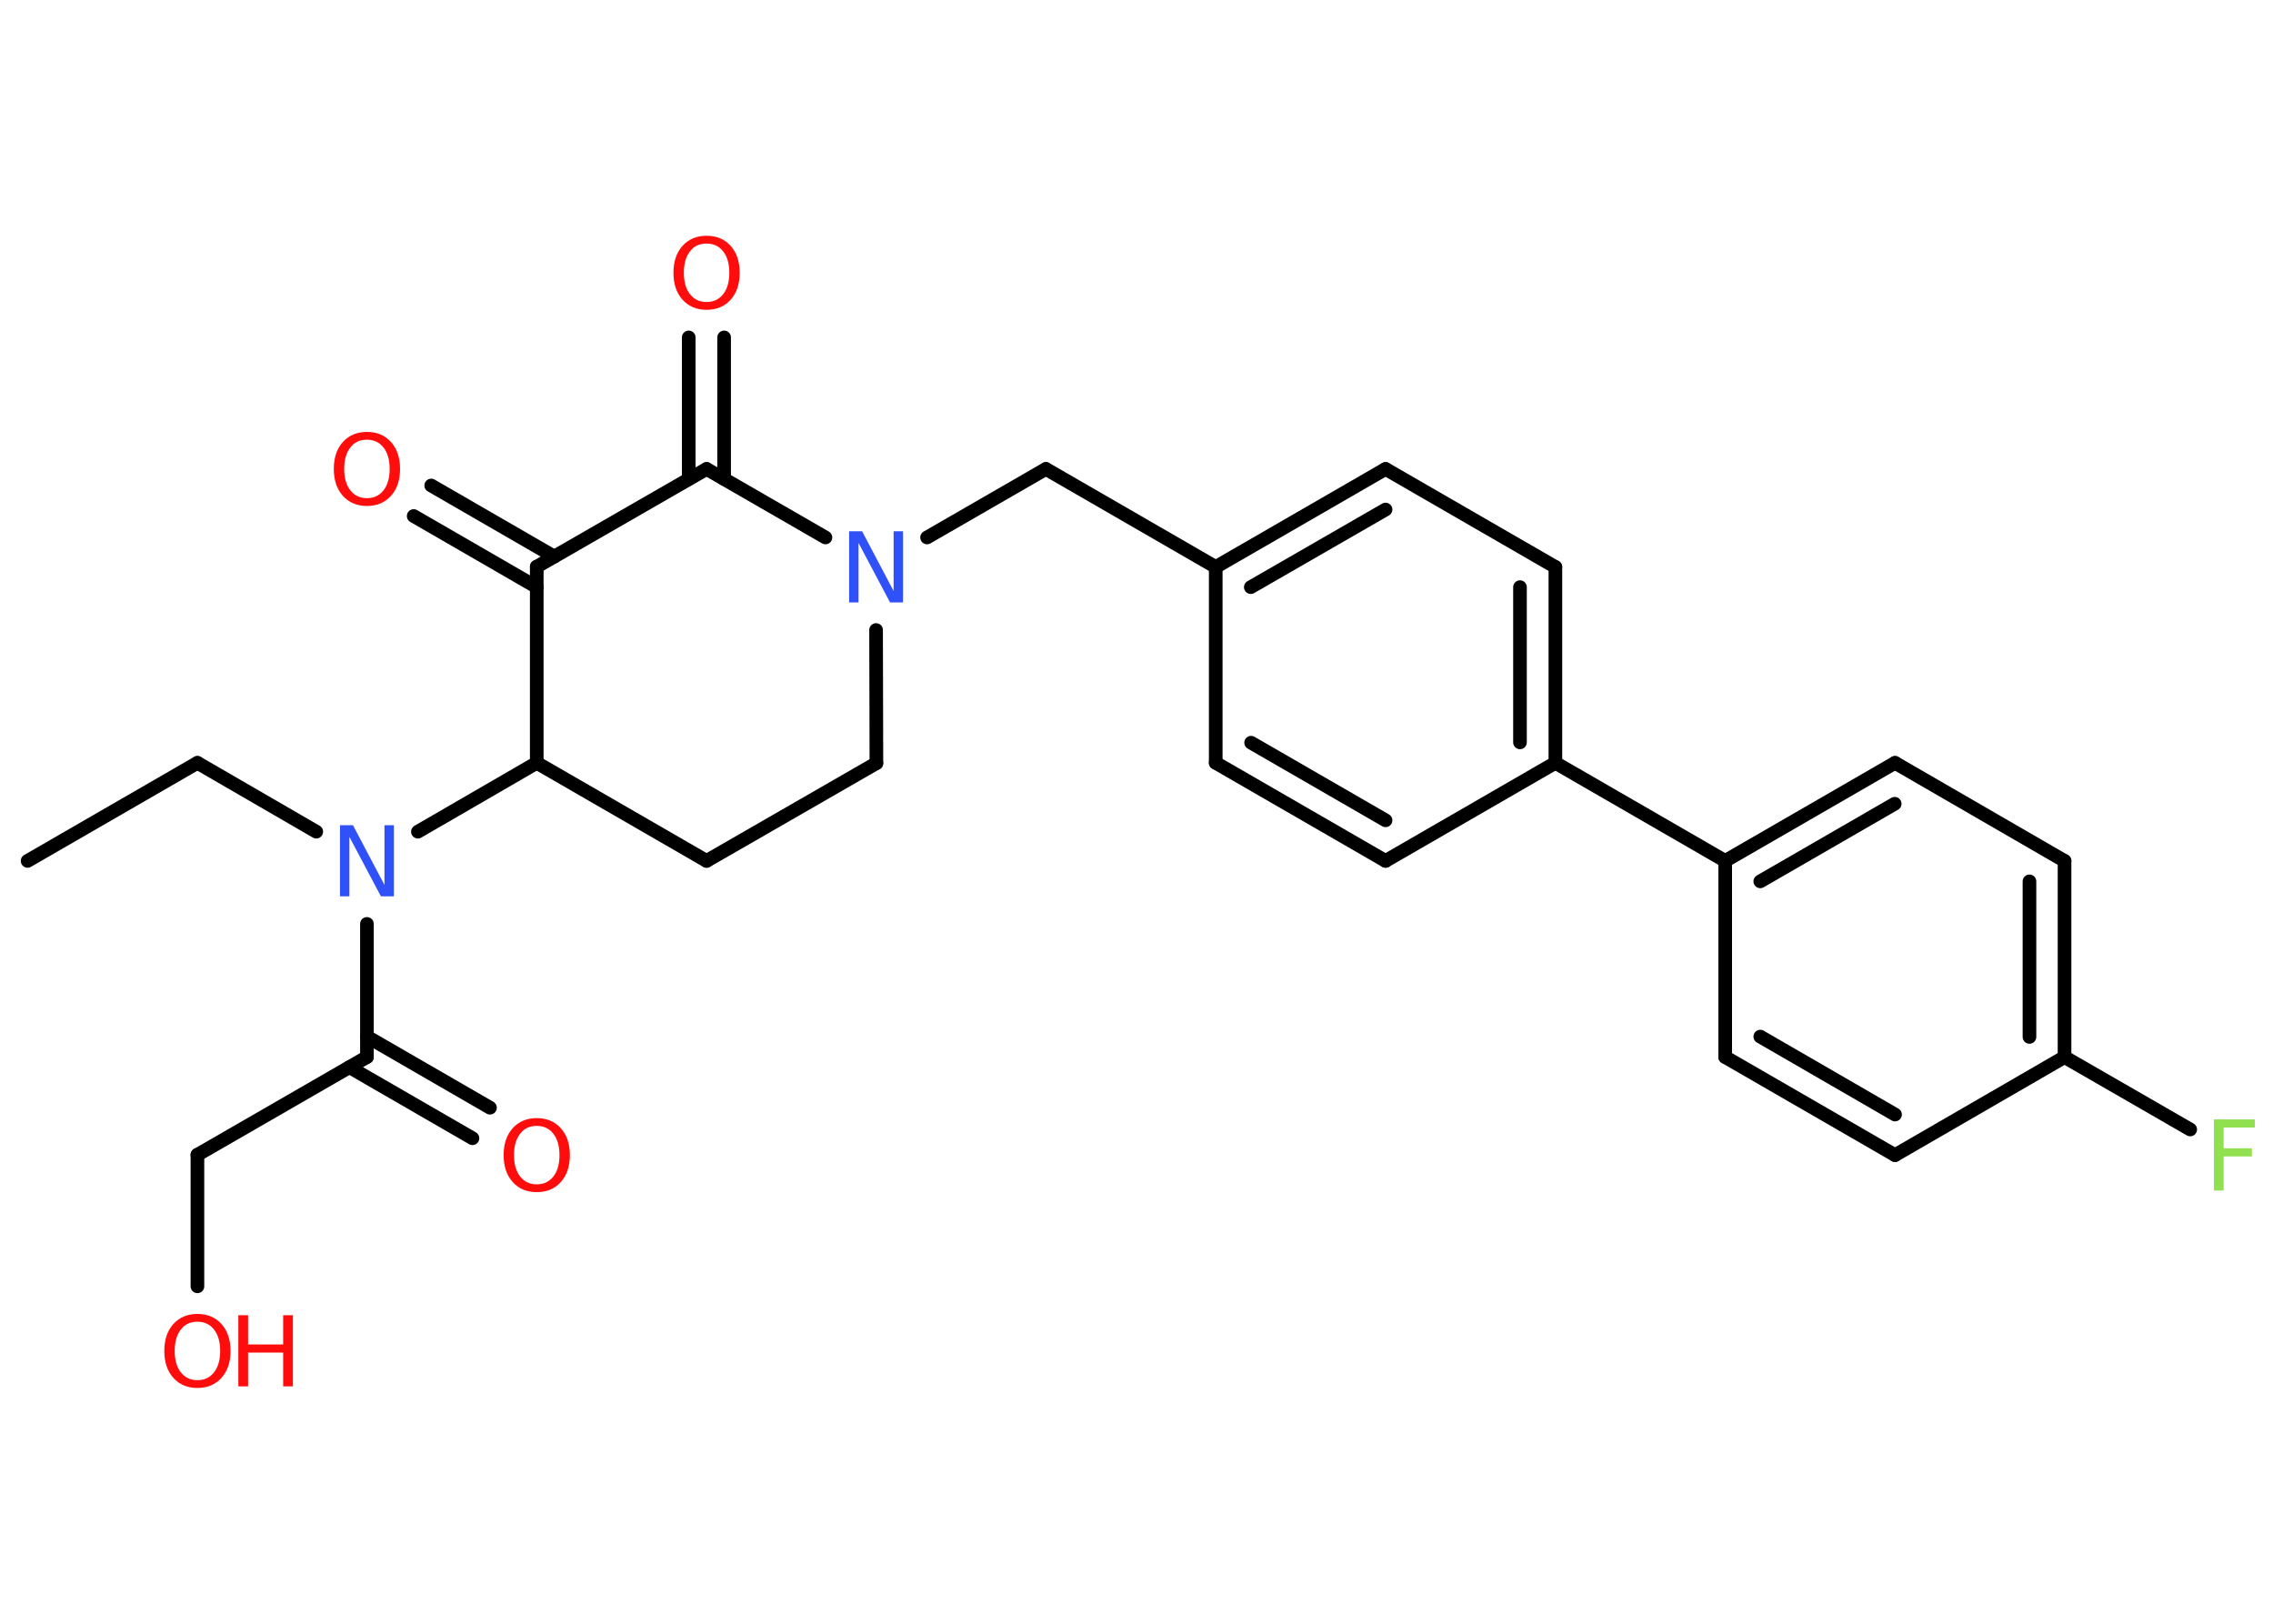 <?xml version='1.0' encoding='UTF-8'?>
<!DOCTYPE svg PUBLIC "-//W3C//DTD SVG 1.1//EN" "http://www.w3.org/Graphics/SVG/1.1/DTD/svg11.dtd">
<svg version='1.2' xmlns='http://www.w3.org/2000/svg' xmlns:xlink='http://www.w3.org/1999/xlink' width='70.0mm' height='50.0mm' viewBox='0 0 70.0 50.0'>
  <desc>Generated by the Chemistry Development Kit (http://github.com/cdk)</desc>
  <g stroke-linecap='round' stroke-linejoin='round' stroke='#000000' stroke-width='.42' fill='#FF0D0D'>
    <rect x='.0' y='.0' width='70.0' height='50.0' fill='#FFFFFF' stroke='none'/>
    <g id='mol1' class='mol'>
      <line id='mol1bnd1' class='bond' x1='.85' y1='26.51' x2='6.08' y2='23.49'/>
      <line id='mol1bnd2' class='bond' x1='6.08' y1='23.49' x2='9.74' y2='25.61'/>
      <line id='mol1bnd3' class='bond' x1='11.3' y1='28.45' x2='11.3' y2='32.55'/>
      <g id='mol1bnd4' class='bond'>
        <line x1='11.3' y1='31.92' x2='15.09' y2='34.11'/>
        <line x1='10.76' y1='32.86' x2='14.55' y2='35.05'/>
      </g>
      <line id='mol1bnd5' class='bond' x1='11.3' y1='32.55' x2='6.08' y2='35.56'/>
      <line id='mol1bnd6' class='bond' x1='6.08' y1='35.56' x2='6.08' y2='39.61'/>
      <line id='mol1bnd7' class='bond' x1='12.87' y1='25.61' x2='16.53' y2='23.49'/>
      <line id='mol1bnd8' class='bond' x1='16.53' y1='23.49' x2='21.76' y2='26.51'/>
      <line id='mol1bnd9' class='bond' x1='21.76' y1='26.51' x2='26.99' y2='23.5'/>
      <line id='mol1bnd10' class='bond' x1='26.99' y1='23.5' x2='26.98' y2='19.4'/>
      <line id='mol1bnd11' class='bond' x1='28.55' y1='16.55' x2='32.21' y2='14.44'/>
      <line id='mol1bnd12' class='bond' x1='32.21' y1='14.44' x2='37.44' y2='17.46'/>
      <g id='mol1bnd13' class='bond'>
        <line x1='42.67' y1='14.44' x2='37.44' y2='17.46'/>
        <line x1='42.67' y1='15.69' x2='38.52' y2='18.08'/>
      </g>
      <line id='mol1bnd14' class='bond' x1='42.67' y1='14.44' x2='47.9' y2='17.46'/>
      <g id='mol1bnd15' class='bond'>
        <line x1='47.9' y1='23.49' x2='47.9' y2='17.46'/>
        <line x1='46.81' y1='22.86' x2='46.81' y2='18.08'/>
      </g>
      <line id='mol1bnd16' class='bond' x1='47.9' y1='23.49' x2='53.13' y2='26.51'/>
      <g id='mol1bnd17' class='bond'>
        <line x1='58.36' y1='23.49' x2='53.13' y2='26.51'/>
        <line x1='58.35' y1='24.75' x2='54.21' y2='27.14'/>
      </g>
      <line id='mol1bnd18' class='bond' x1='58.36' y1='23.49' x2='63.58' y2='26.51'/>
      <g id='mol1bnd19' class='bond'>
        <line x1='63.58' y1='32.55' x2='63.58' y2='26.51'/>
        <line x1='62.5' y1='31.93' x2='62.5' y2='27.14'/>
      </g>
      <line id='mol1bnd20' class='bond' x1='63.58' y1='32.55' x2='67.45' y2='34.78'/>
      <line id='mol1bnd21' class='bond' x1='63.58' y1='32.55' x2='58.36' y2='35.57'/>
      <g id='mol1bnd22' class='bond'>
        <line x1='53.13' y1='32.55' x2='58.36' y2='35.57'/>
        <line x1='54.21' y1='31.92' x2='58.36' y2='34.32'/>
      </g>
      <line id='mol1bnd23' class='bond' x1='53.13' y1='26.51' x2='53.13' y2='32.55'/>
      <line id='mol1bnd24' class='bond' x1='47.9' y1='23.49' x2='42.67' y2='26.51'/>
      <g id='mol1bnd25' class='bond'>
        <line x1='37.44' y1='23.49' x2='42.67' y2='26.51'/>
        <line x1='38.53' y1='22.87' x2='42.67' y2='25.26'/>
      </g>
      <line id='mol1bnd26' class='bond' x1='37.44' y1='17.46' x2='37.44' y2='23.49'/>
      <line id='mol1bnd27' class='bond' x1='25.42' y1='16.55' x2='21.76' y2='14.44'/>
      <g id='mol1bnd28' class='bond'>
        <line x1='21.21' y1='14.75' x2='21.21' y2='10.39'/>
        <line x1='22.3' y1='14.75' x2='22.3' y2='10.39'/>
      </g>
      <line id='mol1bnd29' class='bond' x1='21.76' y1='14.44' x2='16.53' y2='17.45'/>
      <line id='mol1bnd30' class='bond' x1='16.53' y1='23.49' x2='16.53' y2='17.45'/>
      <g id='mol1bnd31' class='bond'>
        <line x1='16.53' y1='18.08' x2='12.74' y2='15.89'/>
        <line x1='17.07' y1='17.14' x2='13.28' y2='14.95'/>
      </g>
      <path id='mol1atm3' class='atom' d='M10.47 25.41h.4l.97 1.84v-1.84h.29v2.19h-.4l-.97 -1.83v1.83h-.29v-2.19z' stroke='none' fill='#3050F8'/>
      <path id='mol1atm5' class='atom' d='M16.53 34.67q-.33 .0 -.51 .24q-.19 .24 -.19 .66q.0 .42 .19 .66q.19 .24 .51 .24q.32 .0 .51 -.24q.19 -.24 .19 -.66q.0 -.42 -.19 -.66q-.19 -.24 -.51 -.24zM16.53 34.43q.46 .0 .74 .31q.28 .31 .28 .83q.0 .52 -.28 .83q-.28 .31 -.74 .31q-.46 .0 -.74 -.31q-.28 -.31 -.28 -.83q.0 -.52 .28 -.83q.28 -.31 .74 -.31z' stroke='none'/>
      <g id='mol1atm7' class='atom'>
        <path d='M6.08 40.7q-.33 .0 -.51 .24q-.19 .24 -.19 .66q.0 .42 .19 .66q.19 .24 .51 .24q.32 .0 .51 -.24q.19 -.24 .19 -.66q.0 -.42 -.19 -.66q-.19 -.24 -.51 -.24zM6.08 40.46q.46 .0 .74 .31q.28 .31 .28 .83q.0 .52 -.28 .83q-.28 .31 -.74 .31q-.46 .0 -.74 -.31q-.28 -.31 -.28 -.83q.0 -.52 .28 -.83q.28 -.31 .74 -.31z' stroke='none'/>
        <path d='M7.34 40.5h.3v.9h1.08v-.9h.3v2.19h-.3v-1.04h-1.08v1.04h-.3v-2.19z' stroke='none'/>
      </g>
      <path id='mol1atm11' class='atom' d='M26.15 16.36h.4l.97 1.84v-1.84h.29v2.19h-.4l-.97 -1.83v1.83h-.29v-2.19z' stroke='none' fill='#3050F8'/>
      <path id='mol1atm21' class='atom' d='M68.18 34.47h1.26v.25h-.96v.64h.87v.25h-.87v1.05h-.3v-2.19z' stroke='none' fill='#90E050'/>
      <path id='mol1atm27' class='atom' d='M21.76 7.5q-.33 .0 -.51 .24q-.19 .24 -.19 .66q.0 .42 .19 .66q.19 .24 .51 .24q.32 .0 .51 -.24q.19 -.24 .19 -.66q.0 -.42 -.19 -.66q-.19 -.24 -.51 -.24zM21.76 7.26q.46 .0 .74 .31q.28 .31 .28 .83q.0 .52 -.28 .83q-.28 .31 -.74 .31q-.46 .0 -.74 -.31q-.28 -.31 -.28 -.83q.0 -.52 .28 -.83q.28 -.31 .74 -.31z' stroke='none'/>
      <path id='mol1atm29' class='atom' d='M11.3 13.54q-.33 .0 -.51 .24q-.19 .24 -.19 .66q.0 .42 .19 .66q.19 .24 .51 .24q.32 .0 .51 -.24q.19 -.24 .19 -.66q.0 -.42 -.19 -.66q-.19 -.24 -.51 -.24zM11.3 13.3q.46 .0 .74 .31q.28 .31 .28 .83q.0 .52 -.28 .83q-.28 .31 -.74 .31q-.46 .0 -.74 -.31q-.28 -.31 -.28 -.83q.0 -.52 .28 -.83q.28 -.31 .74 -.31z' stroke='none'/>
    </g>
  </g>
</svg>
